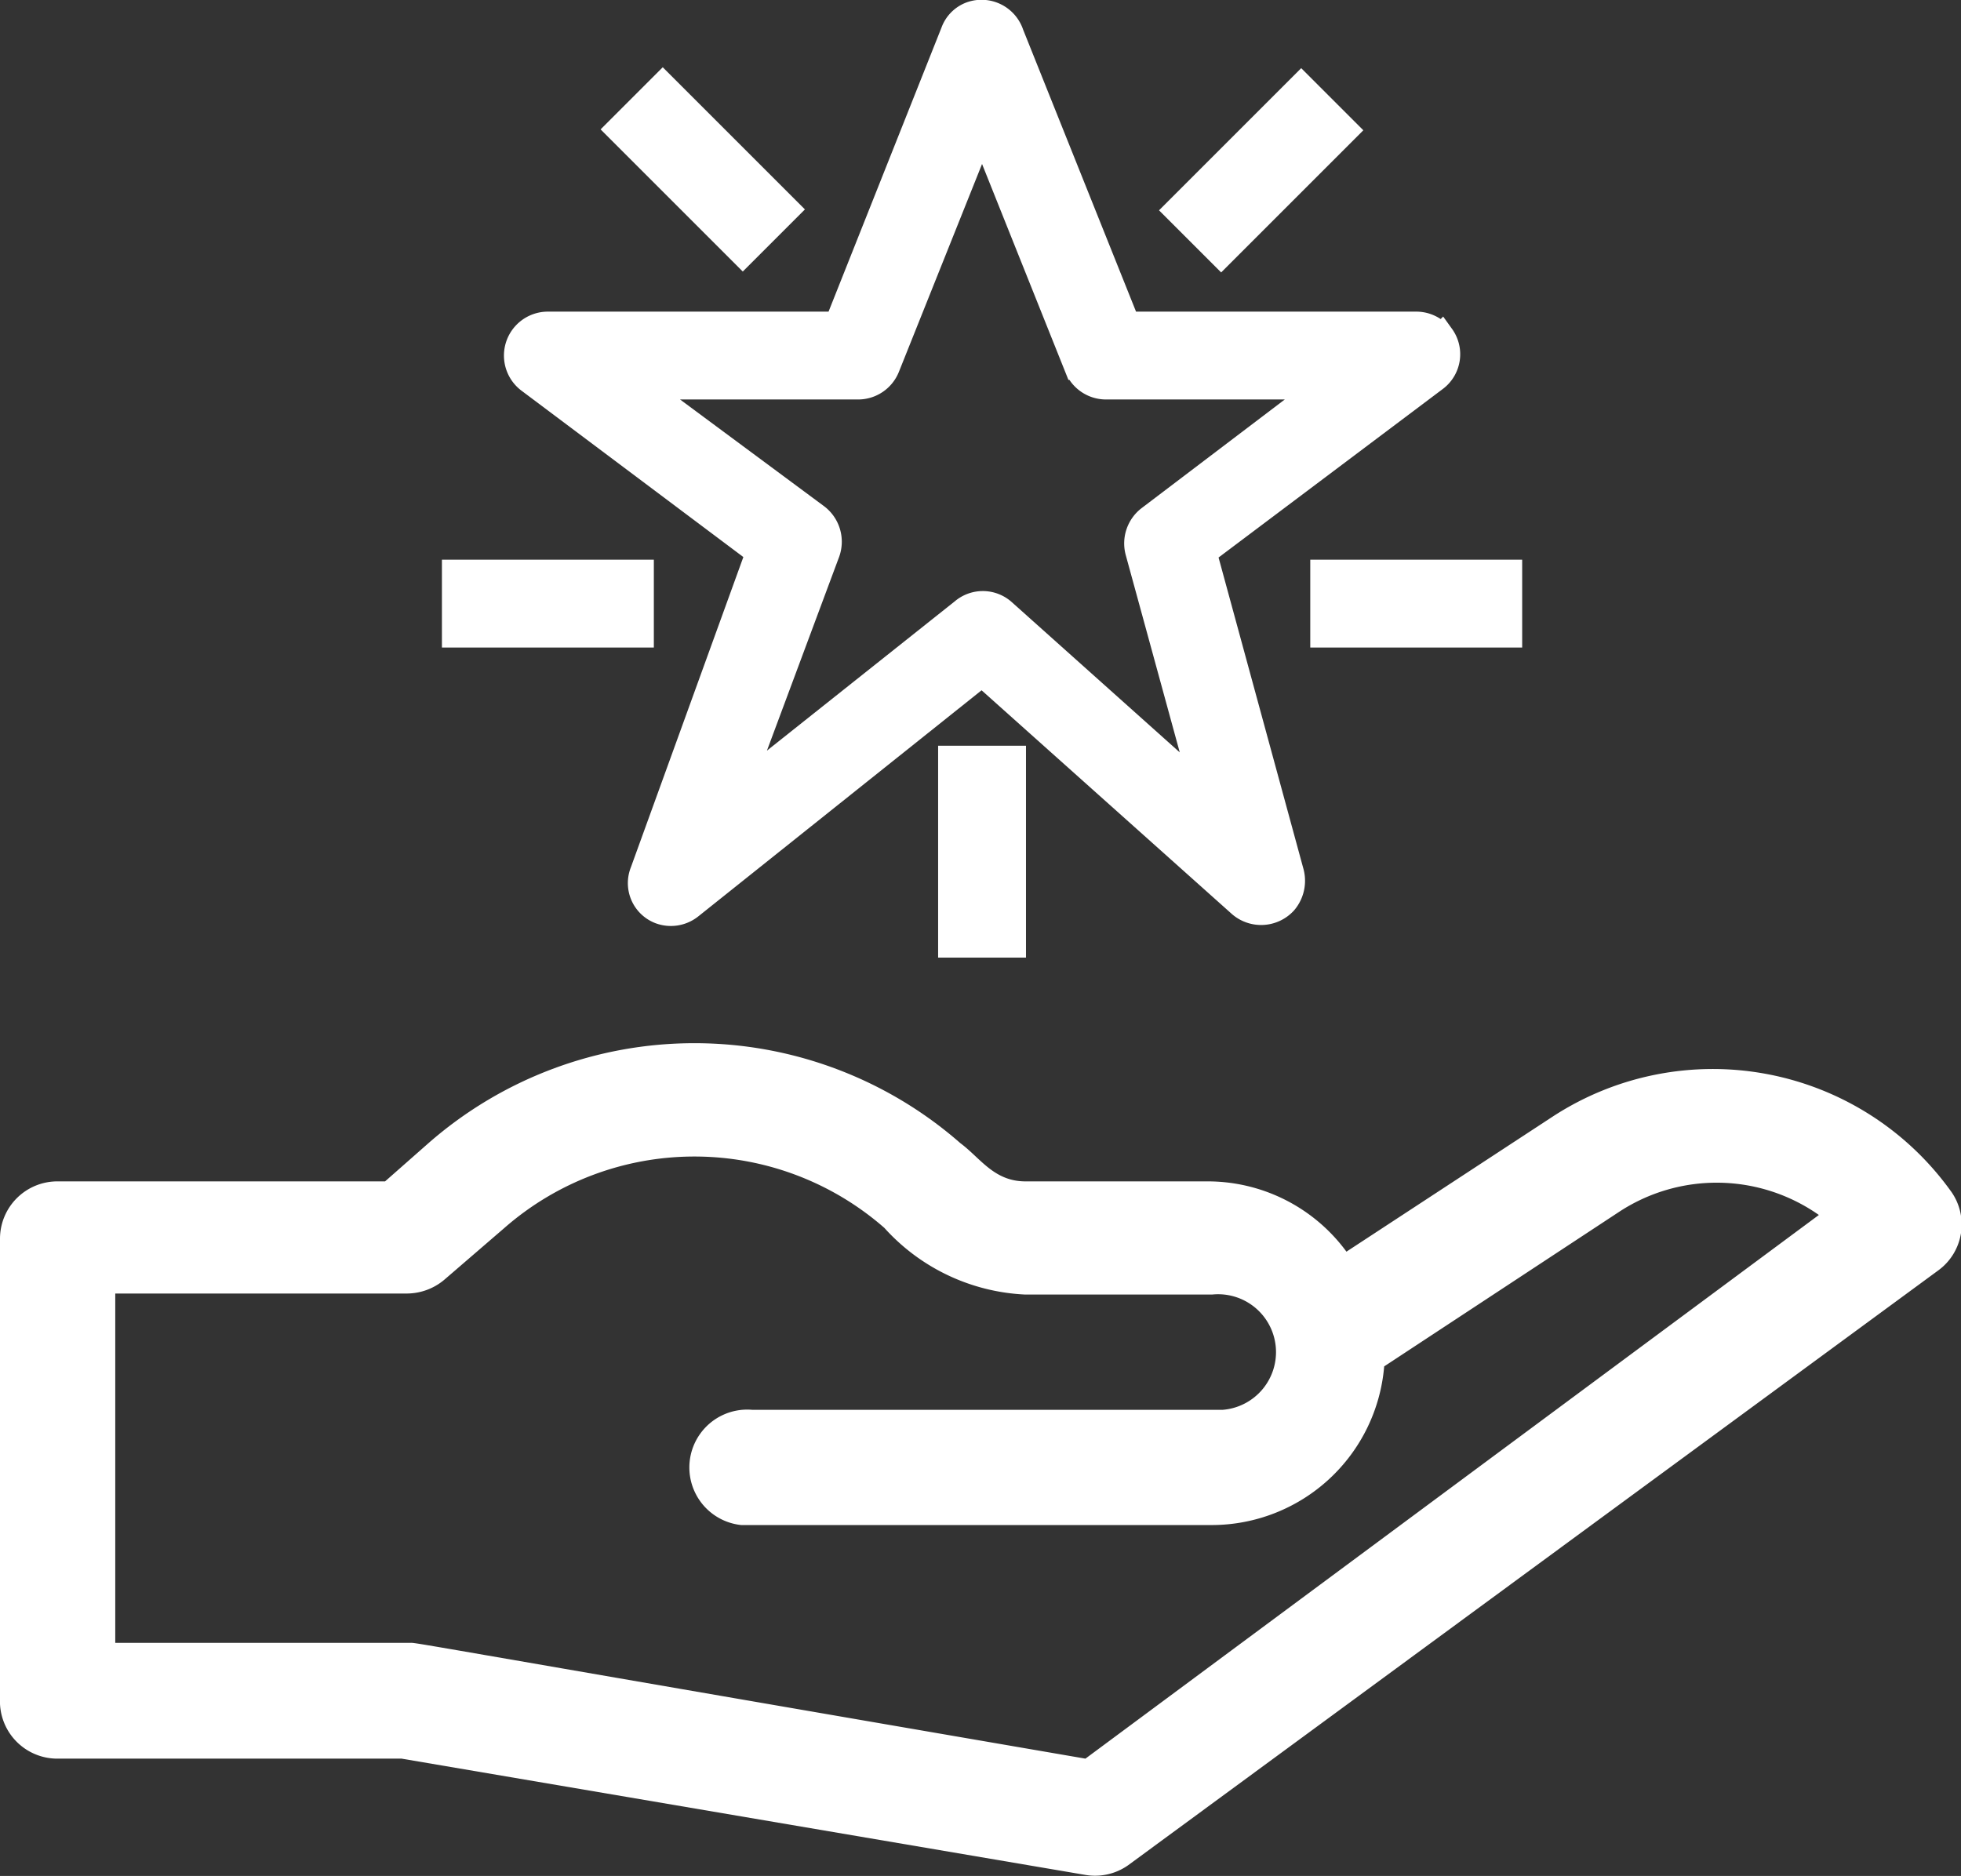 <svg id="Layer_1" data-name="Layer 1" xmlns="http://www.w3.org/2000/svg" viewBox="0 0 37.94 36.3">
  <rect x="0" y="0" width="37.94" height="36.3" fill="#333333" stroke="none"/>
  <defs>
    <style>
      .cls-1, .cls-2 {
        fill: #fff;
      }

      .cls-1 {
        stroke: #fff;
        stroke-miterlimit: 10;
        stroke-width: 0.5px;
      }
    </style>
  </defs>
  <title>ico-gross-premium</title>
  <g>
    <g>
      <path class="cls-1" d="M33.88,12.49a.6.6,0,0,0-.48-.24H27.81L25.56,6.63a.6.6,0,0,0-.77-.38h0a.57.57,0,0,0-.34.34l-2.25,5.66H16.6a.6.6,0,0,0-.36,1.08l4.44,3.33-2.24,6.18a.58.58,0,0,0,.33.76h0a.6.6,0,0,0,.58-.09L25,19l5,4.47a.61.61,0,0,0,.85-.05.63.63,0,0,0,.13-.56l-1.69-6.2,4.47-3.36a.59.59,0,0,0,.13-.82ZM28.24,16a.61.61,0,0,0-.22.64l1.27,4.64L25.4,17.8a.59.59,0,0,0-.77,0l-4.34,3.45L22,16.66a.61.61,0,0,0-.2-.69l-3.4-2.52h4.2a.6.6,0,0,0,.56-.38L25,8.47l1.84,4.6a.6.6,0,0,0,.56.38h4.2Z" transform="translate(-6 -5.97)"/>
      <rect class="cls-1" x="19" y="7.55" width="1.2" height="3.39" transform="translate(-6.8 10.6) rotate(-45)"/>
      <rect class="cls-1" x="28.7" y="8.66" width="3.39" height="1.2" transform="translate(-3.64 18.24) rotate(-45)"/>
      <rect class="cls-1" x="8.8" y="11.08" width="3.6" height="1.2"/>
      <rect class="cls-1" x="25.6" y="11.08" width="3.6" height="1.2"/>
      <rect class="cls-1" x="18.4" y="14.68" width="1.2" height="3.6"/>
    </g>
    <path class="cls-2" d="M7.11,40h6.66L27,42.25a1.11,1.11,0,0,0,.83-.19h0l15.66-11.5A1.1,1.1,0,0,0,43.73,29h0a5.67,5.67,0,0,0-7.68-1.43l-4,2.62a3.33,3.33,0,0,0-2.69-1.36H25.84c-.61,0-.87-.45-1.26-.74a7.81,7.81,0,0,0-10.29,0l-.84.74H7.11A1.11,1.11,0,0,0,6,29.93v8.91A1.11,1.11,0,0,0,7.11,40ZM8.23,31h5.64a1.13,1.13,0,0,0,.73-.27l1.16-1a5.58,5.58,0,0,1,7.35,0,3.91,3.91,0,0,0,2.73,1.29h3.61a1.12,1.12,0,1,1,.21,2.23H20.55a1.12,1.12,0,0,0-.21,2.23h9.11a3.35,3.35,0,0,0,3.33-3.07l4.56-3a3.44,3.44,0,0,1,3.85.07L27,40c-13.67-2.35-12.9-2.24-13.08-2.24H8.23Z" transform="translate(-6 -5.97)"/>
  </g>
</svg>
